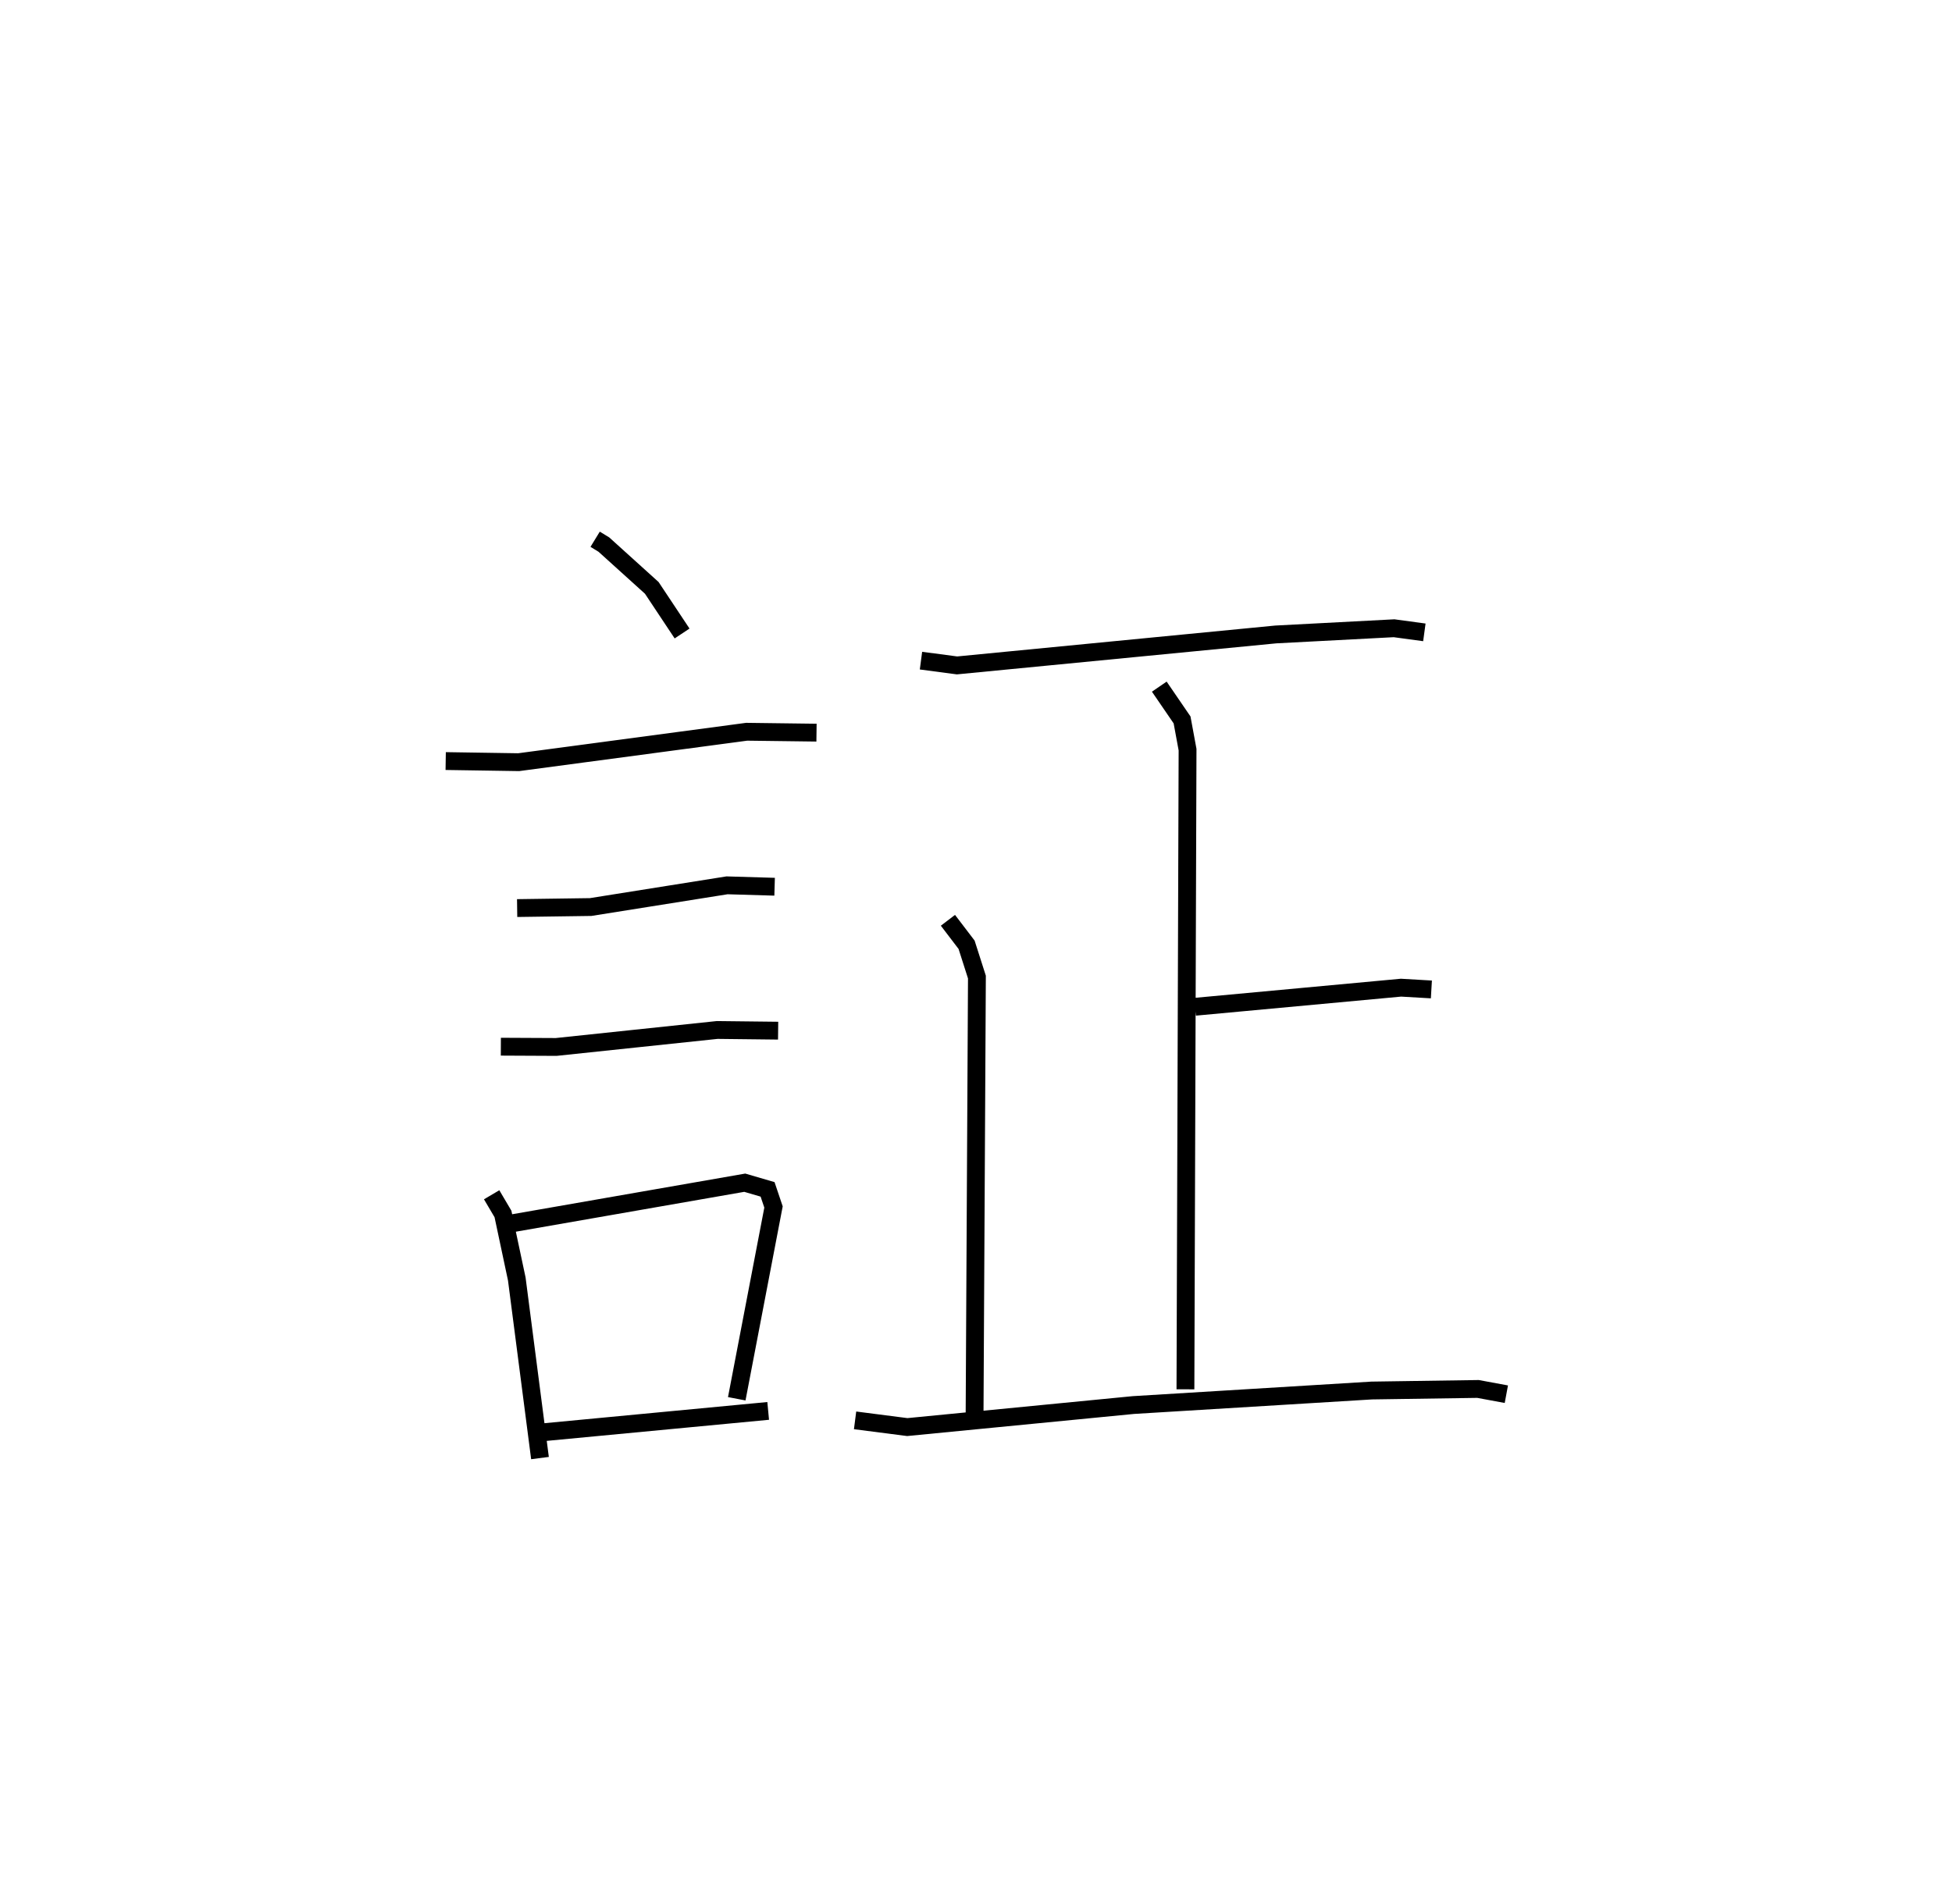 <?xml version="1.0" encoding="utf-8" ?>
<svg baseProfile="full" height="106.804" version="1.1" width="109.493" xmlns="http://www.w3.org/2000/svg" xmlns:ev="http://www.w3.org/2001/xml-events" xmlns:xlink="http://www.w3.org/1999/xlink"><defs /><rect fill="white" height="106.804" width="109.493" x="0" y="0" /><path d="M25,25 m0.0,0.0 m8.383,5.254 l0.491,0.3 2.686,2.428 l1.7,2.559 m-13.26,7.157 l4.094,0.063 12.789,-1.707 l3.917,0.05 m-16.792,9.842 l4.122,-0.058 7.65,-1.218 l2.67,0.079 m-15.356,8.974 l3.102,0.015 9.034,-0.953 l3.417,0.039 m-16.069,9.207 l0.635,1.077 0.775,3.649 l1.301,10.046 m-1.765,-13.136 l13.251,-2.313 1.28,0.374 l0.333,0.988 -2.062,10.76 m-10.833,1.877 l12.596,-1.196 m8.571,-42.093 l2.022,0.268 17.88,-1.737 l6.635,-0.348 1.699,0.231 m-12.857,21.005 l11.546,-1.071 1.705,0.099 m-15.263,-16.988 l1.278,1.867 0.308,1.668 l-0.119,35.887 m-13.322,-26.313 l1.046,1.372 0.58,1.813 l-0.132,24.711 m-6.702,0.159 l2.928,0.377 12.683,-1.236 l13.368,-0.815 5.961,-0.088 l1.591,0.295 " fill="none" stroke="black" stroke-width="1" /></svg>